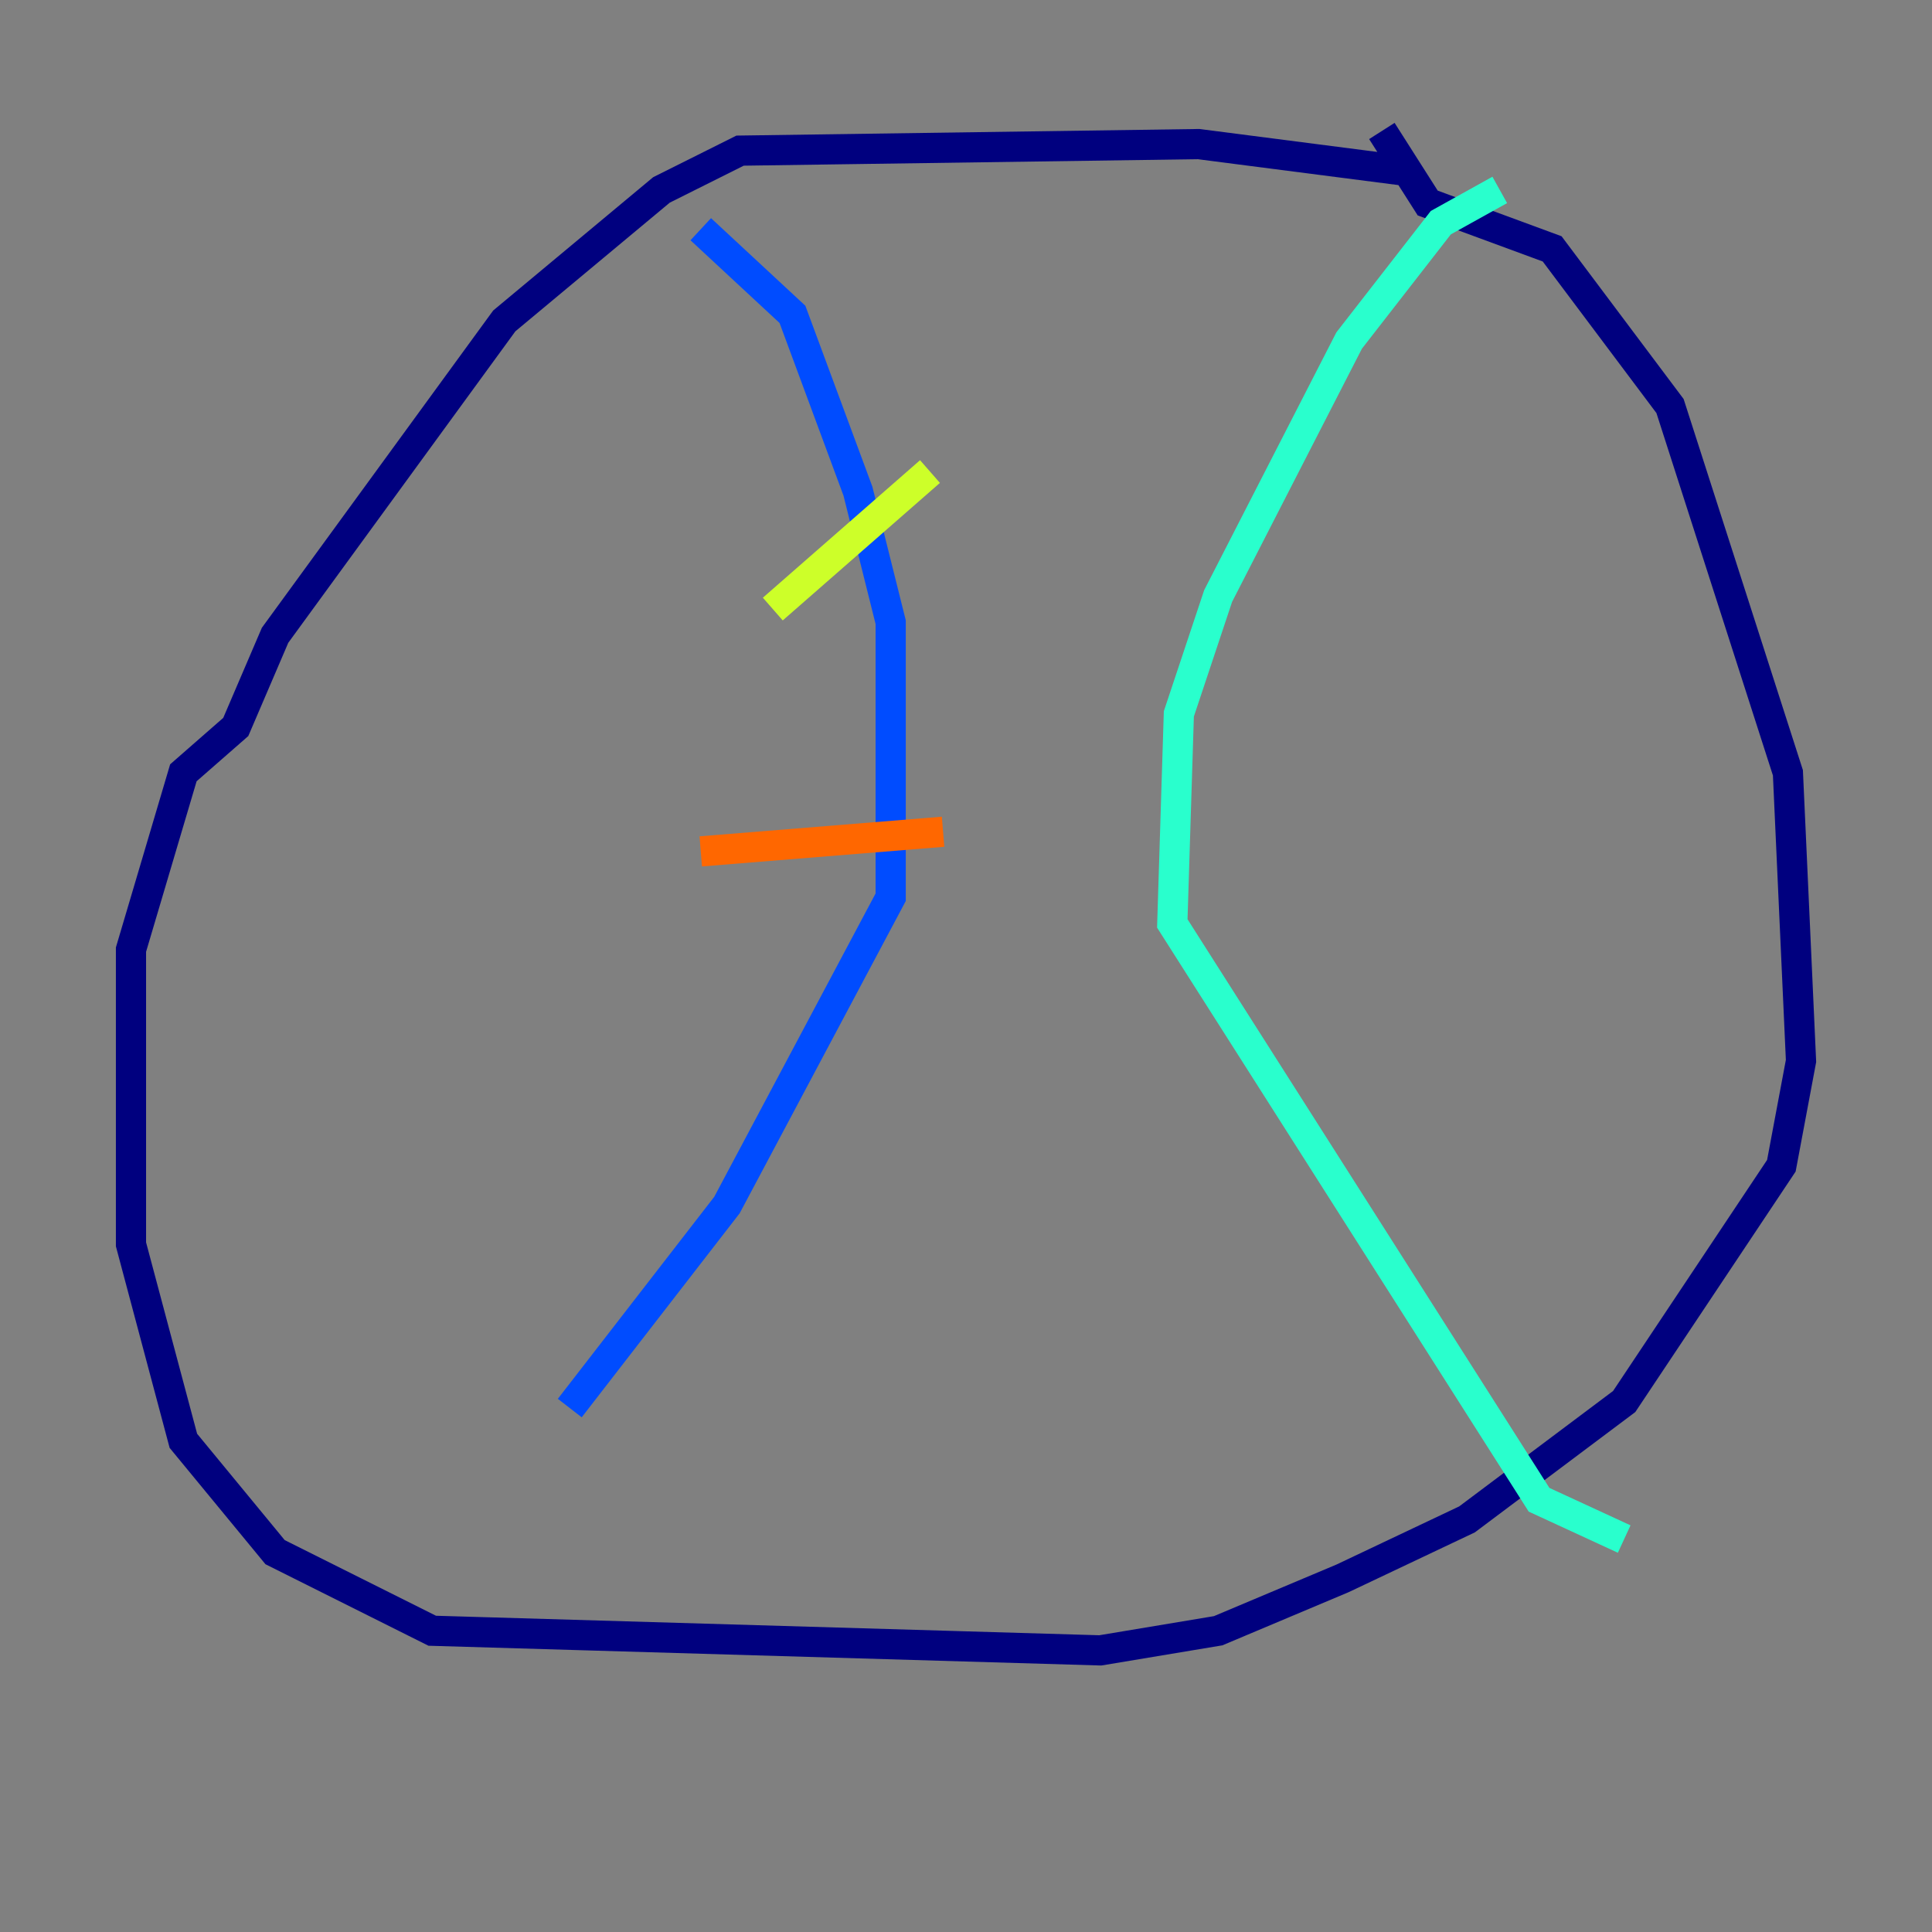 <?xml version="1.0" encoding="utf-8" ?>
<svg baseProfile="tiny" height="128" version="1.2" viewBox="0,0,128,128" width="128" xmlns="http://www.w3.org/2000/svg" xmlns:ev="http://www.w3.org/2001/xml-events" xmlns:xlink="http://www.w3.org/1999/xlink"><rect x="0" y="0" width="128" height="128" fill="#808080" stroke="none"/><defs /><polyline fill="none" points="92.854,11.281 79.403,9.546 49.031,9.98 43.824,12.583 33.41,21.261 18.224,42.088 15.62,48.163 12.149,51.2 8.678,62.915 8.678,82.441 12.149,95.458 18.224,102.834 28.637,108.041 72.895,109.342 80.705,108.041 88.949,104.57 97.193,100.664 107.607,92.854 118.02,77.234 119.322,70.291 118.454,51.2 110.644,26.902 102.834,16.488 94.59,13.451 91.552,8.678" stroke="#00007f" stroke-width="2" /><polyline fill="none" points="46.427,15.186 52.502,20.827 56.841,32.542 59.01,41.22 59.01,59.444 48.163,79.837 37.749,93.288" stroke="#004cff" stroke-width="2" /><polyline fill="none" points="99.363,12.583 95.458,14.752 89.383,22.563 80.705,39.485 78.102,47.295 77.668,61.18 101.966,99.363 107.607,101.966" stroke="#29ffcd" stroke-width="2" /><polyline fill="none" points="51.2,40.352 61.614,31.241" stroke="#cdff29" stroke-width="2" /><polyline fill="none" points="46.427,56.407 62.481,55.105" stroke="#ff6700" stroke-width="2" /><polyline fill="none" points="45.125,64.217 45.125,64.217" stroke="#7f0000" stroke-width="2" /></svg>